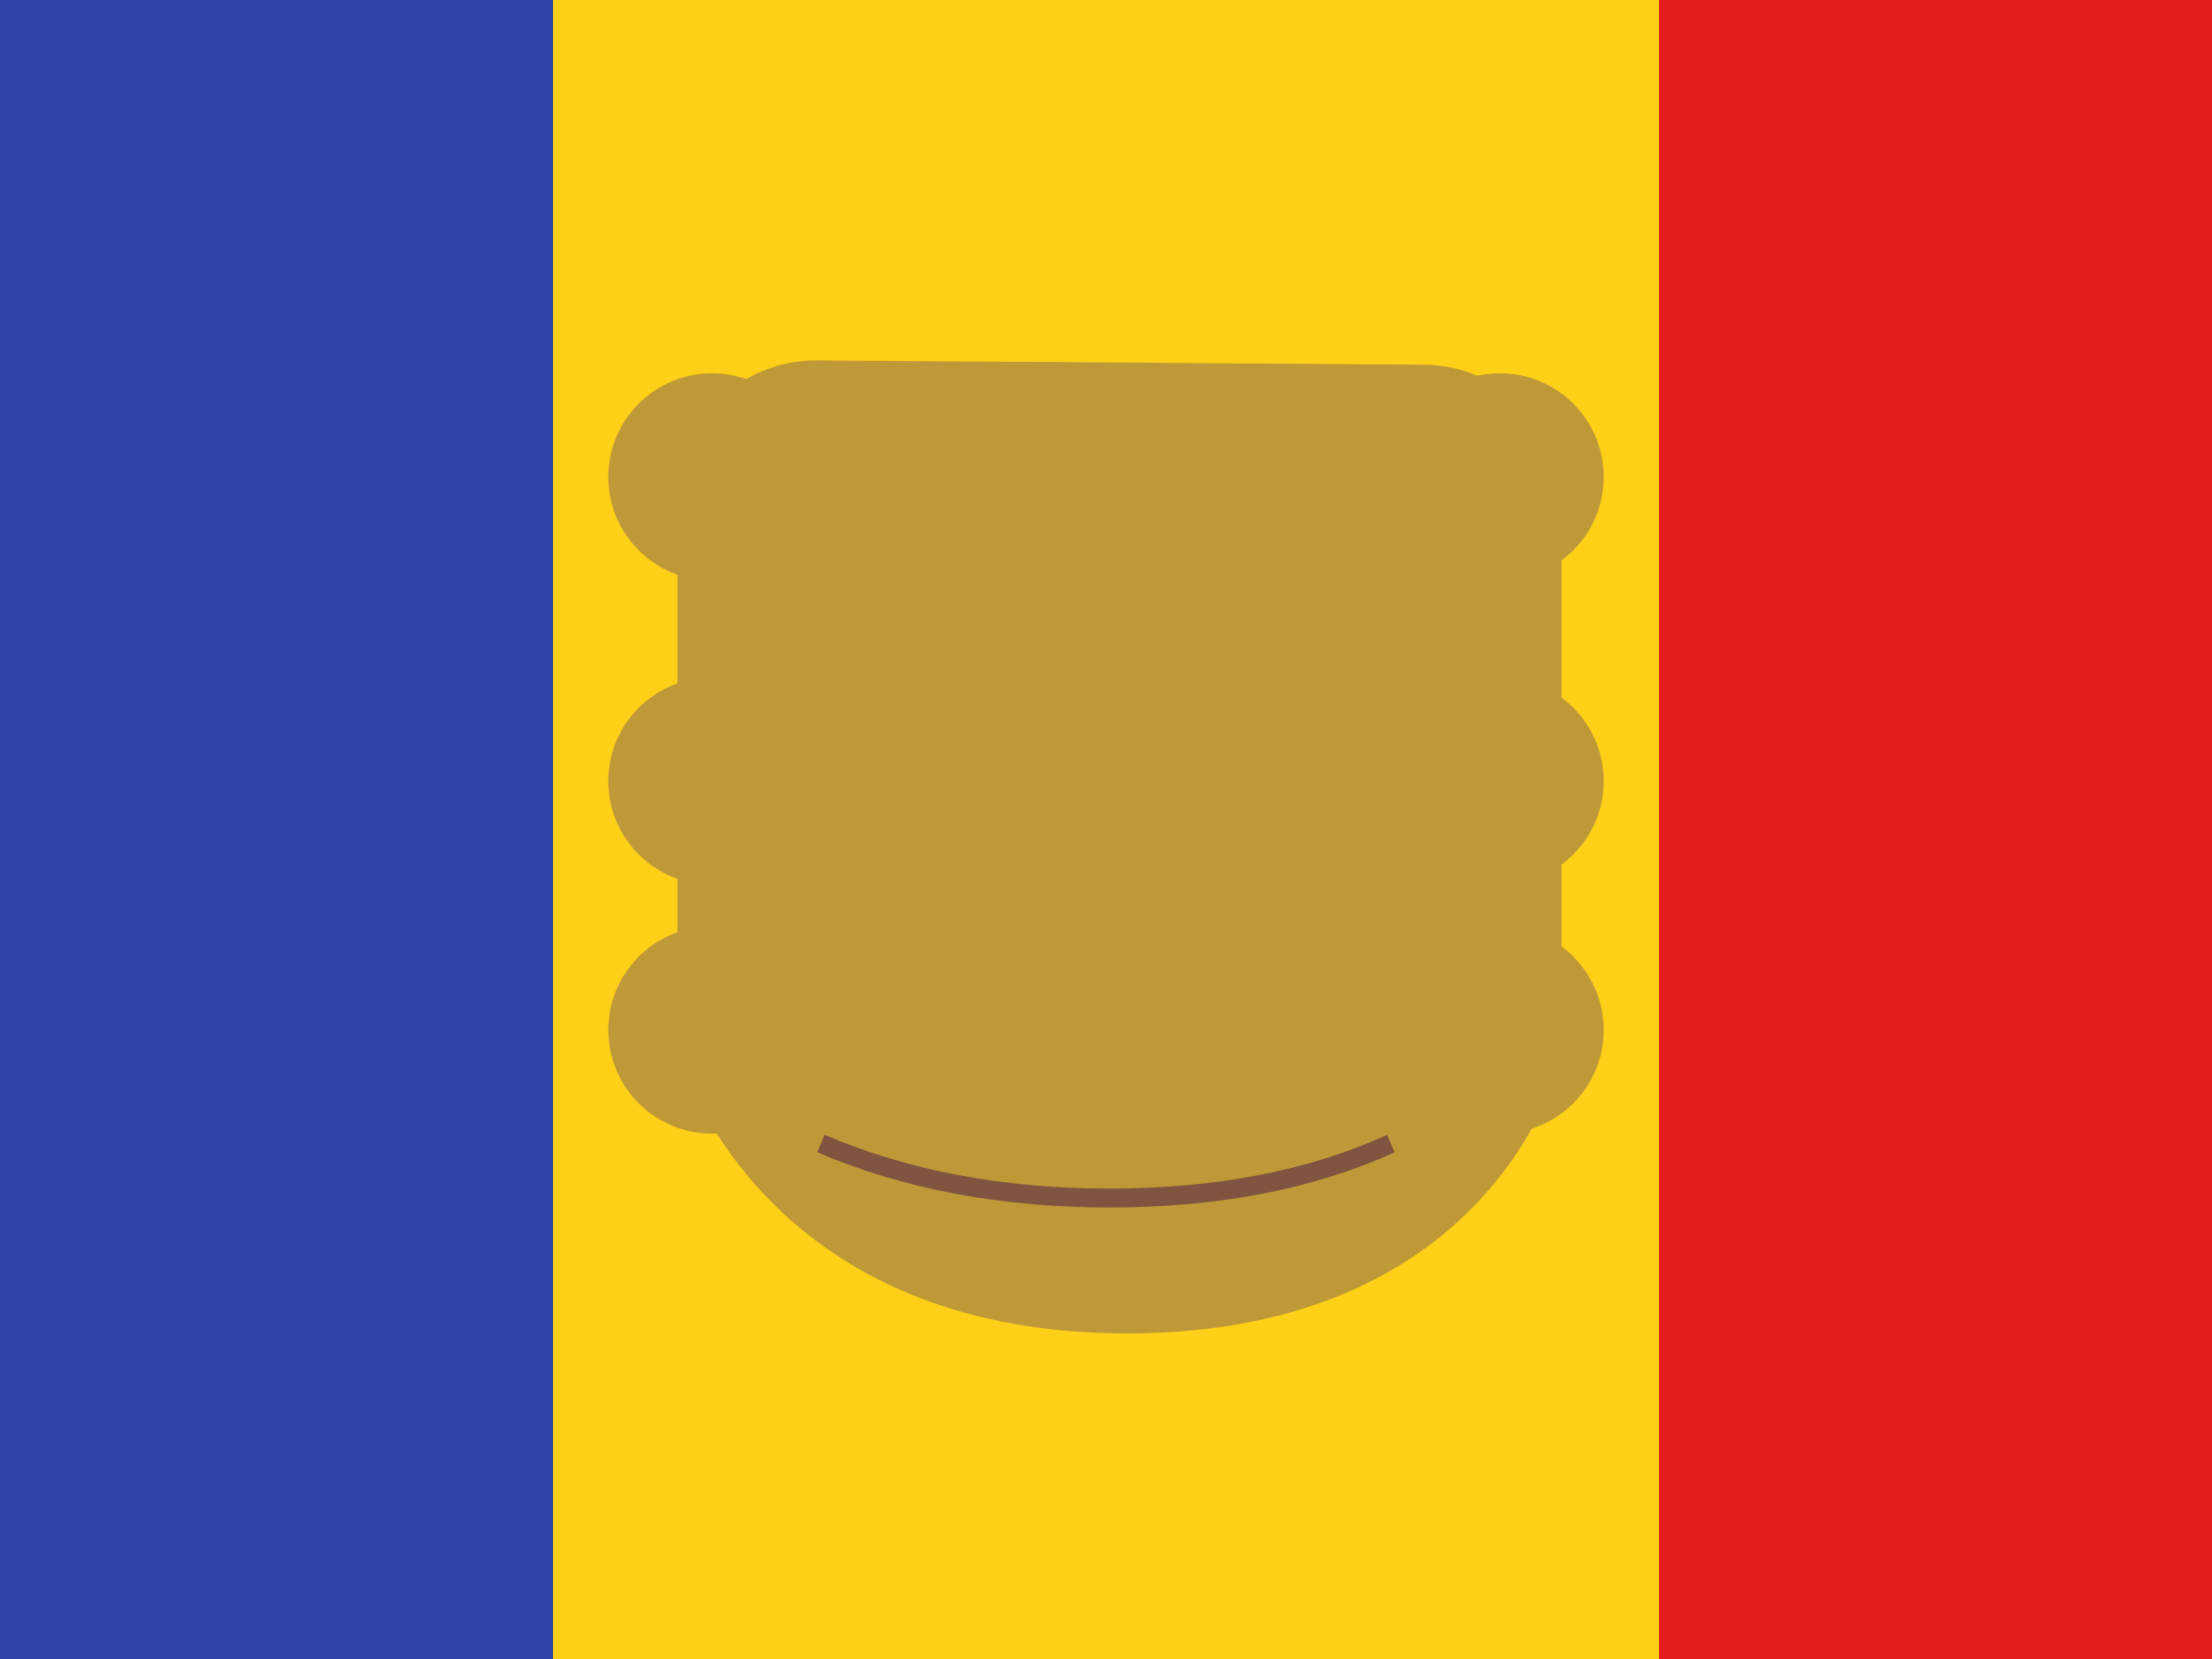 <svg width="16" height="12" viewBox="0 0 16 12" fill="none" xmlns="http://www.w3.org/2000/svg">
<rect x="0" y="0" width="16" height="12" fill="#333333" stroke="none"/>
<g clip-path="url(#clip0_8_24004)">
<rect width="16" height="12" fill="white"/>
<path fill-rule="evenodd" clip-rule="evenodd" d="M4 0H12V12H4V0Z" fill="#FFD018"/>
<path fill-rule="evenodd" clip-rule="evenodd" d="M0 0H4V12H0V0Z" fill="#2E42A5"/>
<path fill-rule="evenodd" clip-rule="evenodd" d="M12 0H16V12H12V0Z" fill="#E31D1C"/>
<path fill-rule="evenodd" clip-rule="evenodd" d="M4.9 3.607C4.9 3.052 5.352 2.603 5.907 2.607L10.302 2.638C10.851 2.642 11.295 3.089 11.295 3.638V7.645C11.295 7.645 10.851 9.645 8.149 9.645C5.447 9.645 4.9 7.6 4.9 7.6V3.607Z" fill="#BF9937"/>
<path fill-rule="evenodd" clip-rule="evenodd" d="M5.15 4.2C5.564 4.2 5.9 3.864 5.9 3.45C5.9 3.036 5.564 2.7 5.15 2.7C4.736 2.7 4.4 3.036 4.4 3.45C4.4 3.864 4.736 4.2 5.15 4.2Z" fill="#BF9937"/>
<path fill-rule="evenodd" clip-rule="evenodd" d="M5.15 6.4C5.564 6.4 5.9 6.064 5.9 5.65C5.9 5.236 5.564 4.9 5.15 4.9C4.736 4.9 4.4 5.236 4.4 5.65C4.4 6.064 4.736 6.4 5.15 6.4Z" fill="#BF9937"/>
<path fill-rule="evenodd" clip-rule="evenodd" d="M5.15 8.2C5.564 8.2 5.9 7.864 5.9 7.45C5.9 7.036 5.564 6.7 5.15 6.7C4.736 6.7 4.4 7.036 4.4 7.45C4.4 7.864 4.736 8.2 5.15 8.2Z" fill="#BF9937"/>
<path fill-rule="evenodd" clip-rule="evenodd" d="M10.85 4.2C11.264 4.2 11.6 3.864 11.6 3.45C11.6 3.036 11.264 2.7 10.85 2.7C10.436 2.7 10.1 3.036 10.1 3.45C10.1 3.864 10.436 4.2 10.85 4.2Z" fill="#BF9937"/>
<path fill-rule="evenodd" clip-rule="evenodd" d="M10.85 6.4C11.264 6.4 11.6 6.064 11.6 5.65C11.6 5.236 11.264 4.9 10.85 4.9C10.436 4.9 10.1 5.236 10.1 5.65C10.1 6.064 10.436 6.4 10.85 6.4Z" fill="#BF9937"/>
<path fill-rule="evenodd" clip-rule="evenodd" d="M10.85 8.2C11.264 8.2 11.6 7.864 11.6 7.45C11.6 7.036 11.264 6.7 10.85 6.7C10.436 6.7 10.1 7.036 10.1 7.45C10.1 7.864 10.436 8.2 10.85 8.2Z" fill="#BF9937"/>
<path d="M5.912 8.335L5.964 8.208C6.568 8.467 7.255 8.597 8.026 8.597C8.797 8.597 9.466 8.467 10.033 8.209L10.088 8.335C9.502 8.601 8.815 8.734 8.026 8.734C7.238 8.734 6.533 8.601 5.912 8.335Z" fill="#805440"/>
</g>
<defs>
<clipPath id="clip0_8_24004">
<rect width="16" height="12" fill="white"/>
</clipPath>
</defs>
</svg>
